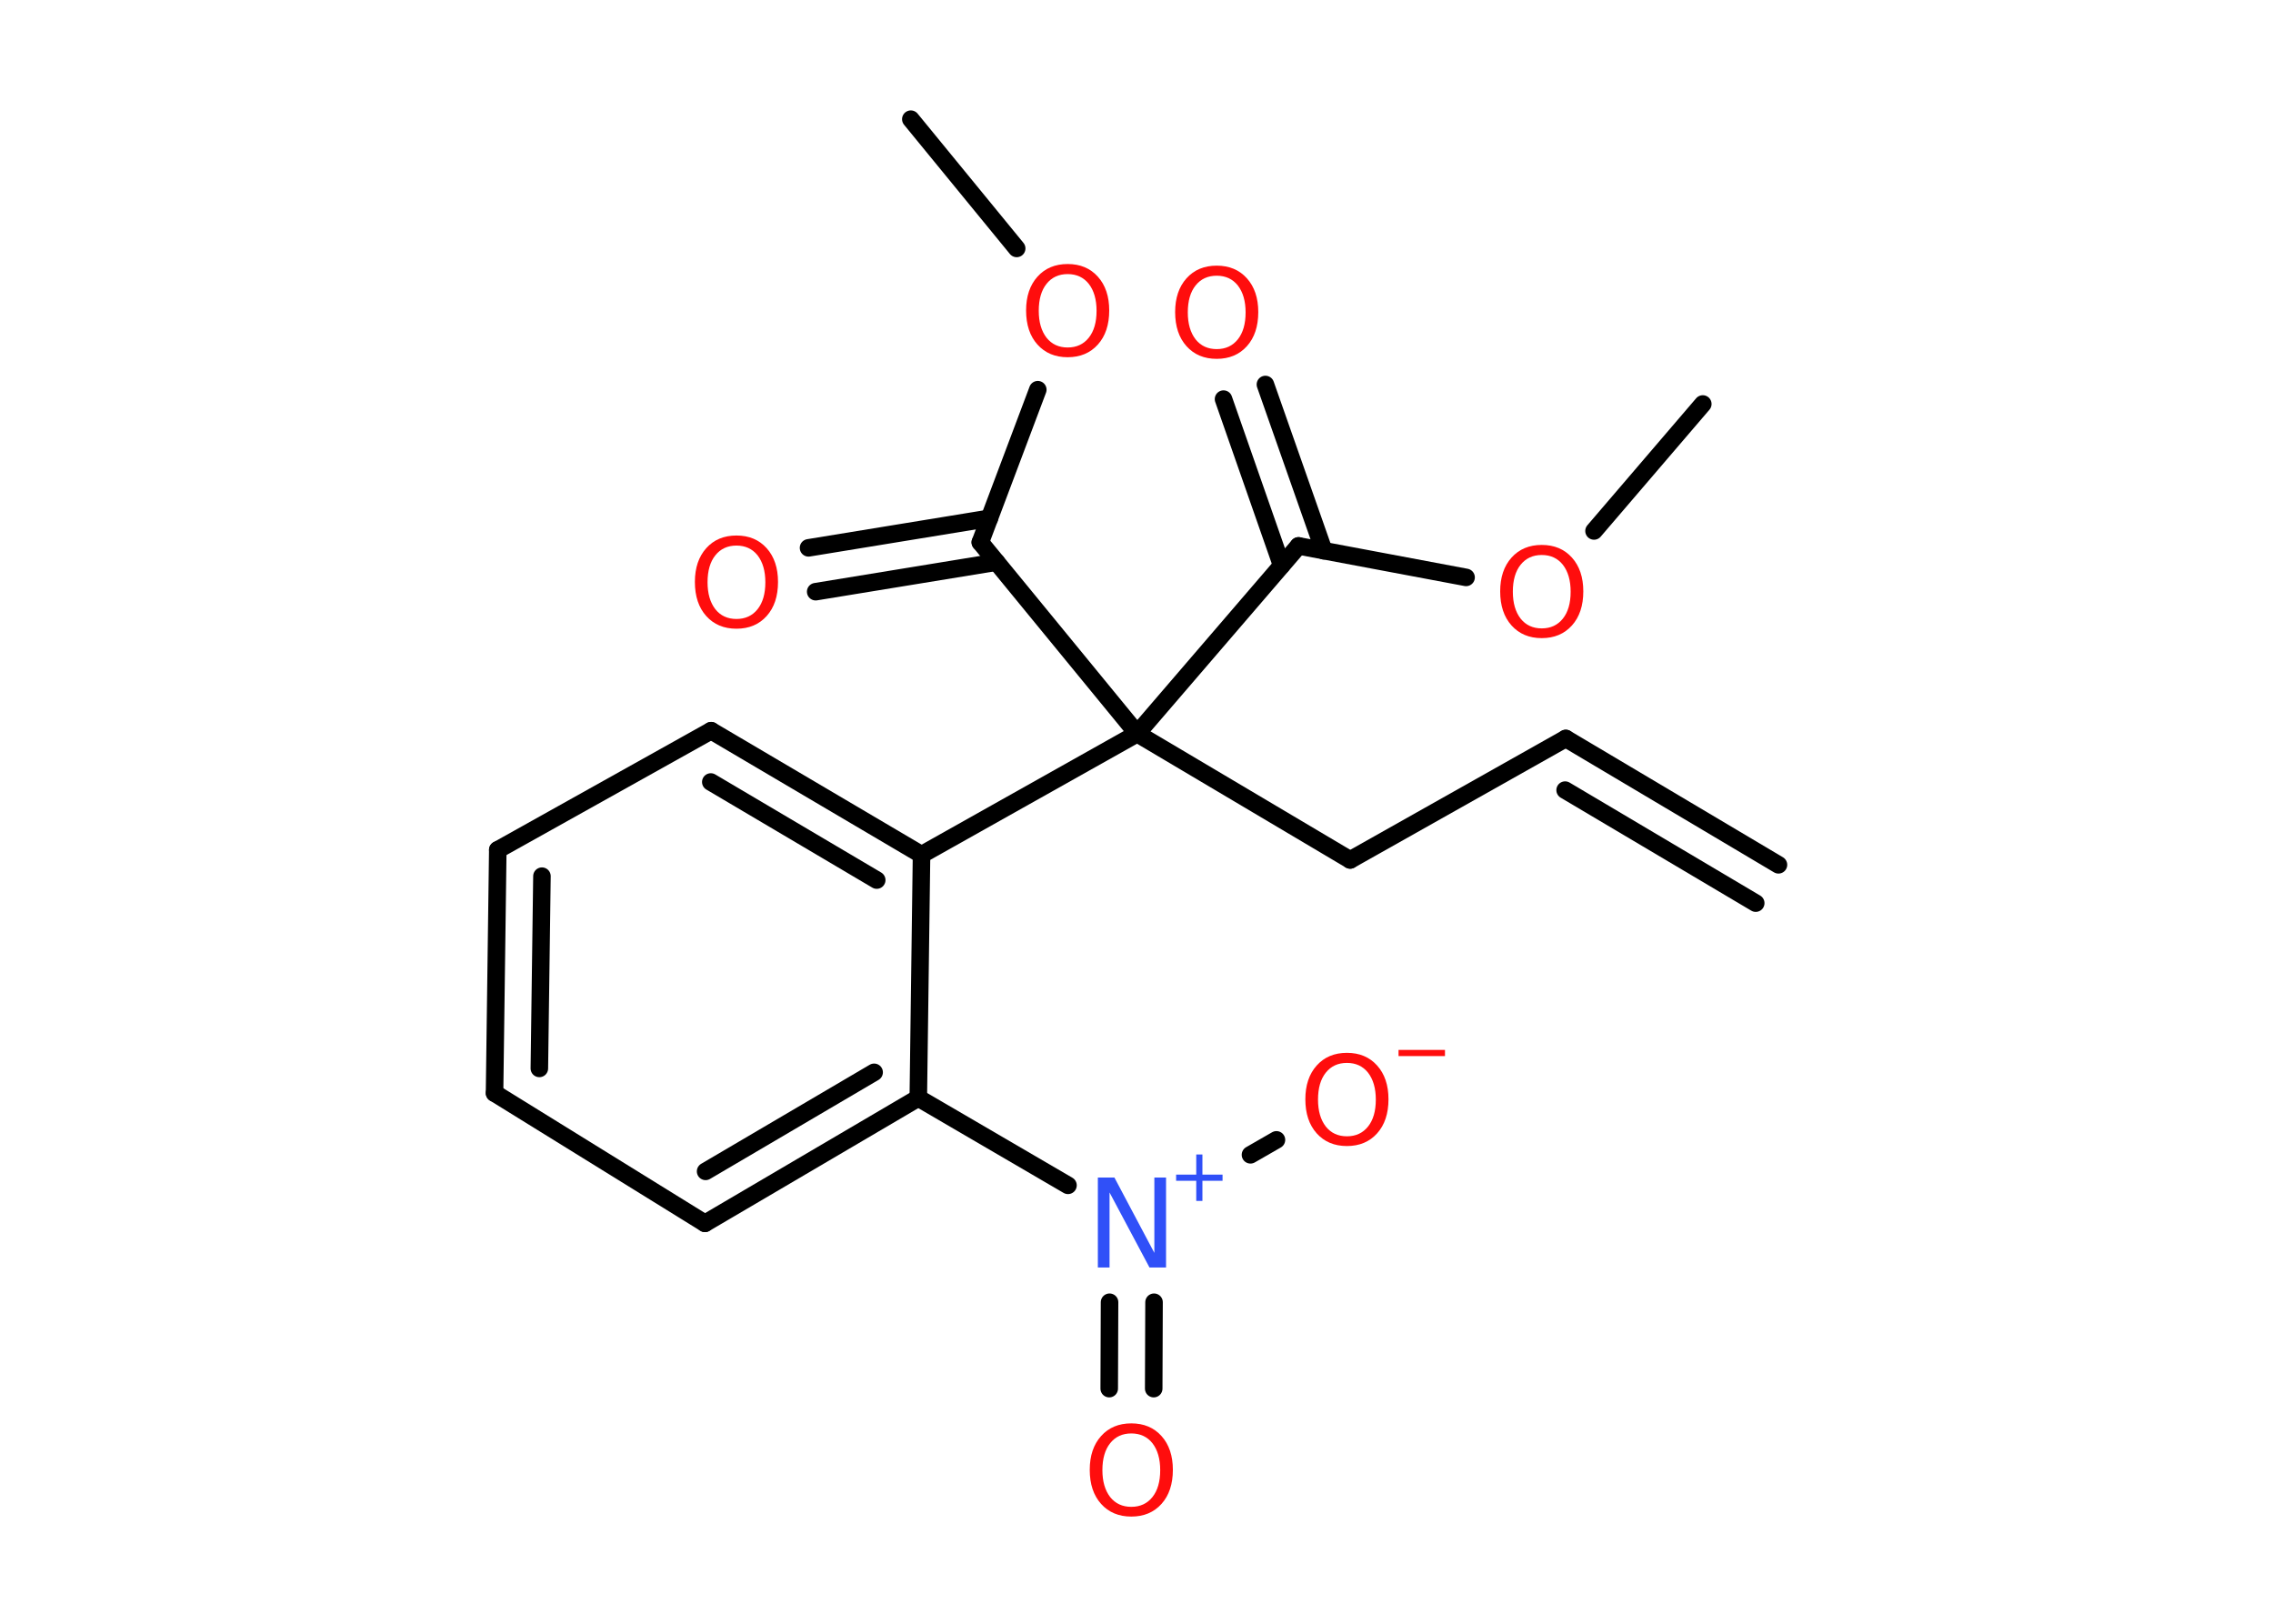 <?xml version='1.0' encoding='UTF-8'?>
<!DOCTYPE svg PUBLIC "-//W3C//DTD SVG 1.1//EN" "http://www.w3.org/Graphics/SVG/1.1/DTD/svg11.dtd">
<svg version='1.2' xmlns='http://www.w3.org/2000/svg' xmlns:xlink='http://www.w3.org/1999/xlink' width='70.0mm' height='50.0mm' viewBox='0 0 70.0 50.0'>
  <desc>Generated by the Chemistry Development Kit (http://github.com/cdk)</desc>
  <g stroke-linecap='round' stroke-linejoin='round' stroke='#000000' stroke-width='.54' fill='#FF0D0D'>
    <rect x='.0' y='.0' width='70.0' height='50.0' fill='#FFFFFF' stroke='none'/>
    <g id='mol1' class='mol'>
      <g id='mol1bnd1' class='bond'>
        <line x1='48.22' y1='22.74' x2='54.77' y2='26.63'/>
        <line x1='48.2' y1='24.33' x2='54.07' y2='27.81'/>
      </g>
      <line id='mol1bnd2' class='bond' x1='48.22' y1='22.74' x2='41.58' y2='26.48'/>
      <line id='mol1bnd3' class='bond' x1='41.58' y1='26.48' x2='35.02' y2='22.59'/>
      <line id='mol1bnd4' class='bond' x1='35.02' y1='22.59' x2='39.99' y2='16.81'/>
      <g id='mol1bnd5' class='bond'>
        <line x1='39.47' y1='17.41' x2='37.68' y2='12.29'/>
        <line x1='40.77' y1='16.96' x2='38.97' y2='11.84'/>
      </g>
      <line id='mol1bnd6' class='bond' x1='39.99' y1='16.81' x2='45.15' y2='17.78'/>
      <line id='mol1bnd7' class='bond' x1='49.09' y1='16.35' x2='52.44' y2='12.44'/>
      <line id='mol1bnd8' class='bond' x1='35.02' y1='22.59' x2='30.19' y2='16.7'/>
      <g id='mol1bnd9' class='bond'>
        <line x1='30.69' y1='17.31' x2='25.12' y2='18.22'/>
        <line x1='30.47' y1='15.96' x2='24.9' y2='16.87'/>
      </g>
      <line id='mol1bnd10' class='bond' x1='30.19' y1='16.7' x2='31.96' y2='12.0'/>
      <line id='mol1bnd11' class='bond' x1='31.31' y1='7.65' x2='28.05' y2='3.67'/>
      <line id='mol1bnd12' class='bond' x1='35.02' y1='22.59' x2='28.38' y2='26.32'/>
      <g id='mol1bnd13' class='bond'>
        <line x1='28.38' y1='26.32' x2='21.9' y2='22.5'/>
        <line x1='27.0' y1='27.1' x2='21.89' y2='24.08'/>
      </g>
      <line id='mol1bnd14' class='bond' x1='21.9' y1='22.5' x2='15.33' y2='26.17'/>
      <g id='mol1bnd15' class='bond'>
        <line x1='15.33' y1='26.17' x2='15.23' y2='33.66'/>
        <line x1='16.69' y1='26.98' x2='16.61' y2='32.9'/>
      </g>
      <line id='mol1bnd16' class='bond' x1='15.23' y1='33.66' x2='21.71' y2='37.67'/>
      <g id='mol1bnd17' class='bond'>
        <line x1='21.71' y1='37.67' x2='28.28' y2='33.81'/>
        <line x1='21.73' y1='36.07' x2='26.92' y2='33.02'/>
      </g>
      <line id='mol1bnd18' class='bond' x1='28.38' y1='26.32' x2='28.28' y2='33.81'/>
      <line id='mol1bnd19' class='bond' x1='28.28' y1='33.81' x2='32.89' y2='36.5'/>
      <g id='mol1bnd20' class='bond'>
        <line x1='35.54' y1='40.1' x2='35.53' y2='42.76'/>
        <line x1='34.17' y1='40.1' x2='34.16' y2='42.76'/>
      </g>
      <line id='mol1bnd21' class='bond' x1='38.51' y1='35.56' x2='39.31' y2='35.1'/>
      <path id='mol1atm6' class='atom' d='M37.47 8.49q-.41 .0 -.65 .3q-.24 .3 -.24 .83q.0 .52 .24 .83q.24 .3 .65 .3q.41 .0 .65 -.3q.24 -.3 .24 -.83q.0 -.52 -.24 -.83q-.24 -.3 -.65 -.3zM37.47 8.18q.58 .0 .93 .39q.35 .39 .35 1.04q.0 .66 -.35 1.05q-.35 .39 -.93 .39q-.58 .0 -.93 -.39q-.35 -.39 -.35 -1.05q.0 -.65 .35 -1.04q.35 -.39 .93 -.39z' stroke='none'/>
      <path id='mol1atm7' class='atom' d='M47.48 17.09q-.41 .0 -.65 .3q-.24 .3 -.24 .83q.0 .52 .24 .83q.24 .3 .65 .3q.41 .0 .65 -.3q.24 -.3 .24 -.83q.0 -.52 -.24 -.83q-.24 -.3 -.65 -.3zM47.48 16.78q.58 .0 .93 .39q.35 .39 .35 1.04q.0 .66 -.35 1.05q-.35 .39 -.93 .39q-.58 .0 -.93 -.39q-.35 -.39 -.35 -1.05q.0 -.65 .35 -1.04q.35 -.39 .93 -.39z' stroke='none'/>
      <path id='mol1atm10' class='atom' d='M22.68 16.8q-.41 .0 -.65 .3q-.24 .3 -.24 .83q.0 .52 .24 .83q.24 .3 .65 .3q.41 .0 .65 -.3q.24 -.3 .24 -.83q.0 -.52 -.24 -.83q-.24 -.3 -.65 -.3zM22.68 16.49q.58 .0 .93 .39q.35 .39 .35 1.04q.0 .66 -.35 1.05q-.35 .39 -.93 .39q-.58 .0 -.93 -.39q-.35 -.39 -.35 -1.05q.0 -.65 .35 -1.04q.35 -.39 .93 -.39z' stroke='none'/>
      <path id='mol1atm11' class='atom' d='M32.88 8.44q-.41 .0 -.65 .3q-.24 .3 -.24 .83q.0 .52 .24 .83q.24 .3 .65 .3q.41 .0 .65 -.3q.24 -.3 .24 -.83q.0 -.52 -.24 -.83q-.24 -.3 -.65 -.3zM32.88 8.13q.58 .0 .93 .39q.35 .39 .35 1.04q.0 .66 -.35 1.05q-.35 .39 -.93 .39q-.58 .0 -.93 -.39q-.35 -.39 -.35 -1.05q.0 -.65 .35 -1.04q.35 -.39 .93 -.39z' stroke='none'/>
      <g id='mol1atm19' class='atom'>
        <path d='M33.82 36.26h.5l1.23 2.32v-2.32h.36v2.77h-.51l-1.23 -2.31v2.31h-.36v-2.77z' stroke='none' fill='#3050F8'/>
        <path d='M37.03 35.55v.62h.62v.19h-.62v.62h-.19v-.62h-.62v-.19h.62v-.62h.19z' stroke='none' fill='#3050F8'/>
      </g>
      <path id='mol1atm20' class='atom' d='M34.84 44.14q-.41 .0 -.65 .3q-.24 .3 -.24 .83q.0 .52 .24 .83q.24 .3 .65 .3q.41 .0 .65 -.3q.24 -.3 .24 -.83q.0 -.52 -.24 -.83q-.24 -.3 -.65 -.3zM34.84 43.83q.58 .0 .93 .39q.35 .39 .35 1.04q.0 .66 -.35 1.05q-.35 .39 -.93 .39q-.58 .0 -.93 -.39q-.35 -.39 -.35 -1.05q.0 -.65 .35 -1.04q.35 -.39 .93 -.39z' stroke='none'/>
      <g id='mol1atm21' class='atom'>
        <path d='M41.48 32.73q-.41 .0 -.65 .3q-.24 .3 -.24 .83q.0 .52 .24 .83q.24 .3 .65 .3q.41 .0 .65 -.3q.24 -.3 .24 -.83q.0 -.52 -.24 -.83q-.24 -.3 -.65 -.3zM41.48 32.42q.58 .0 .93 .39q.35 .39 .35 1.04q.0 .66 -.35 1.05q-.35 .39 -.93 .39q-.58 .0 -.93 -.39q-.35 -.39 -.35 -1.05q.0 -.65 .35 -1.04q.35 -.39 .93 -.39z' stroke='none'/>
        <path d='M43.07 32.33h1.43v.19h-1.43v-.19z' stroke='none'/>
      </g>
    </g>
  </g>
</svg>
